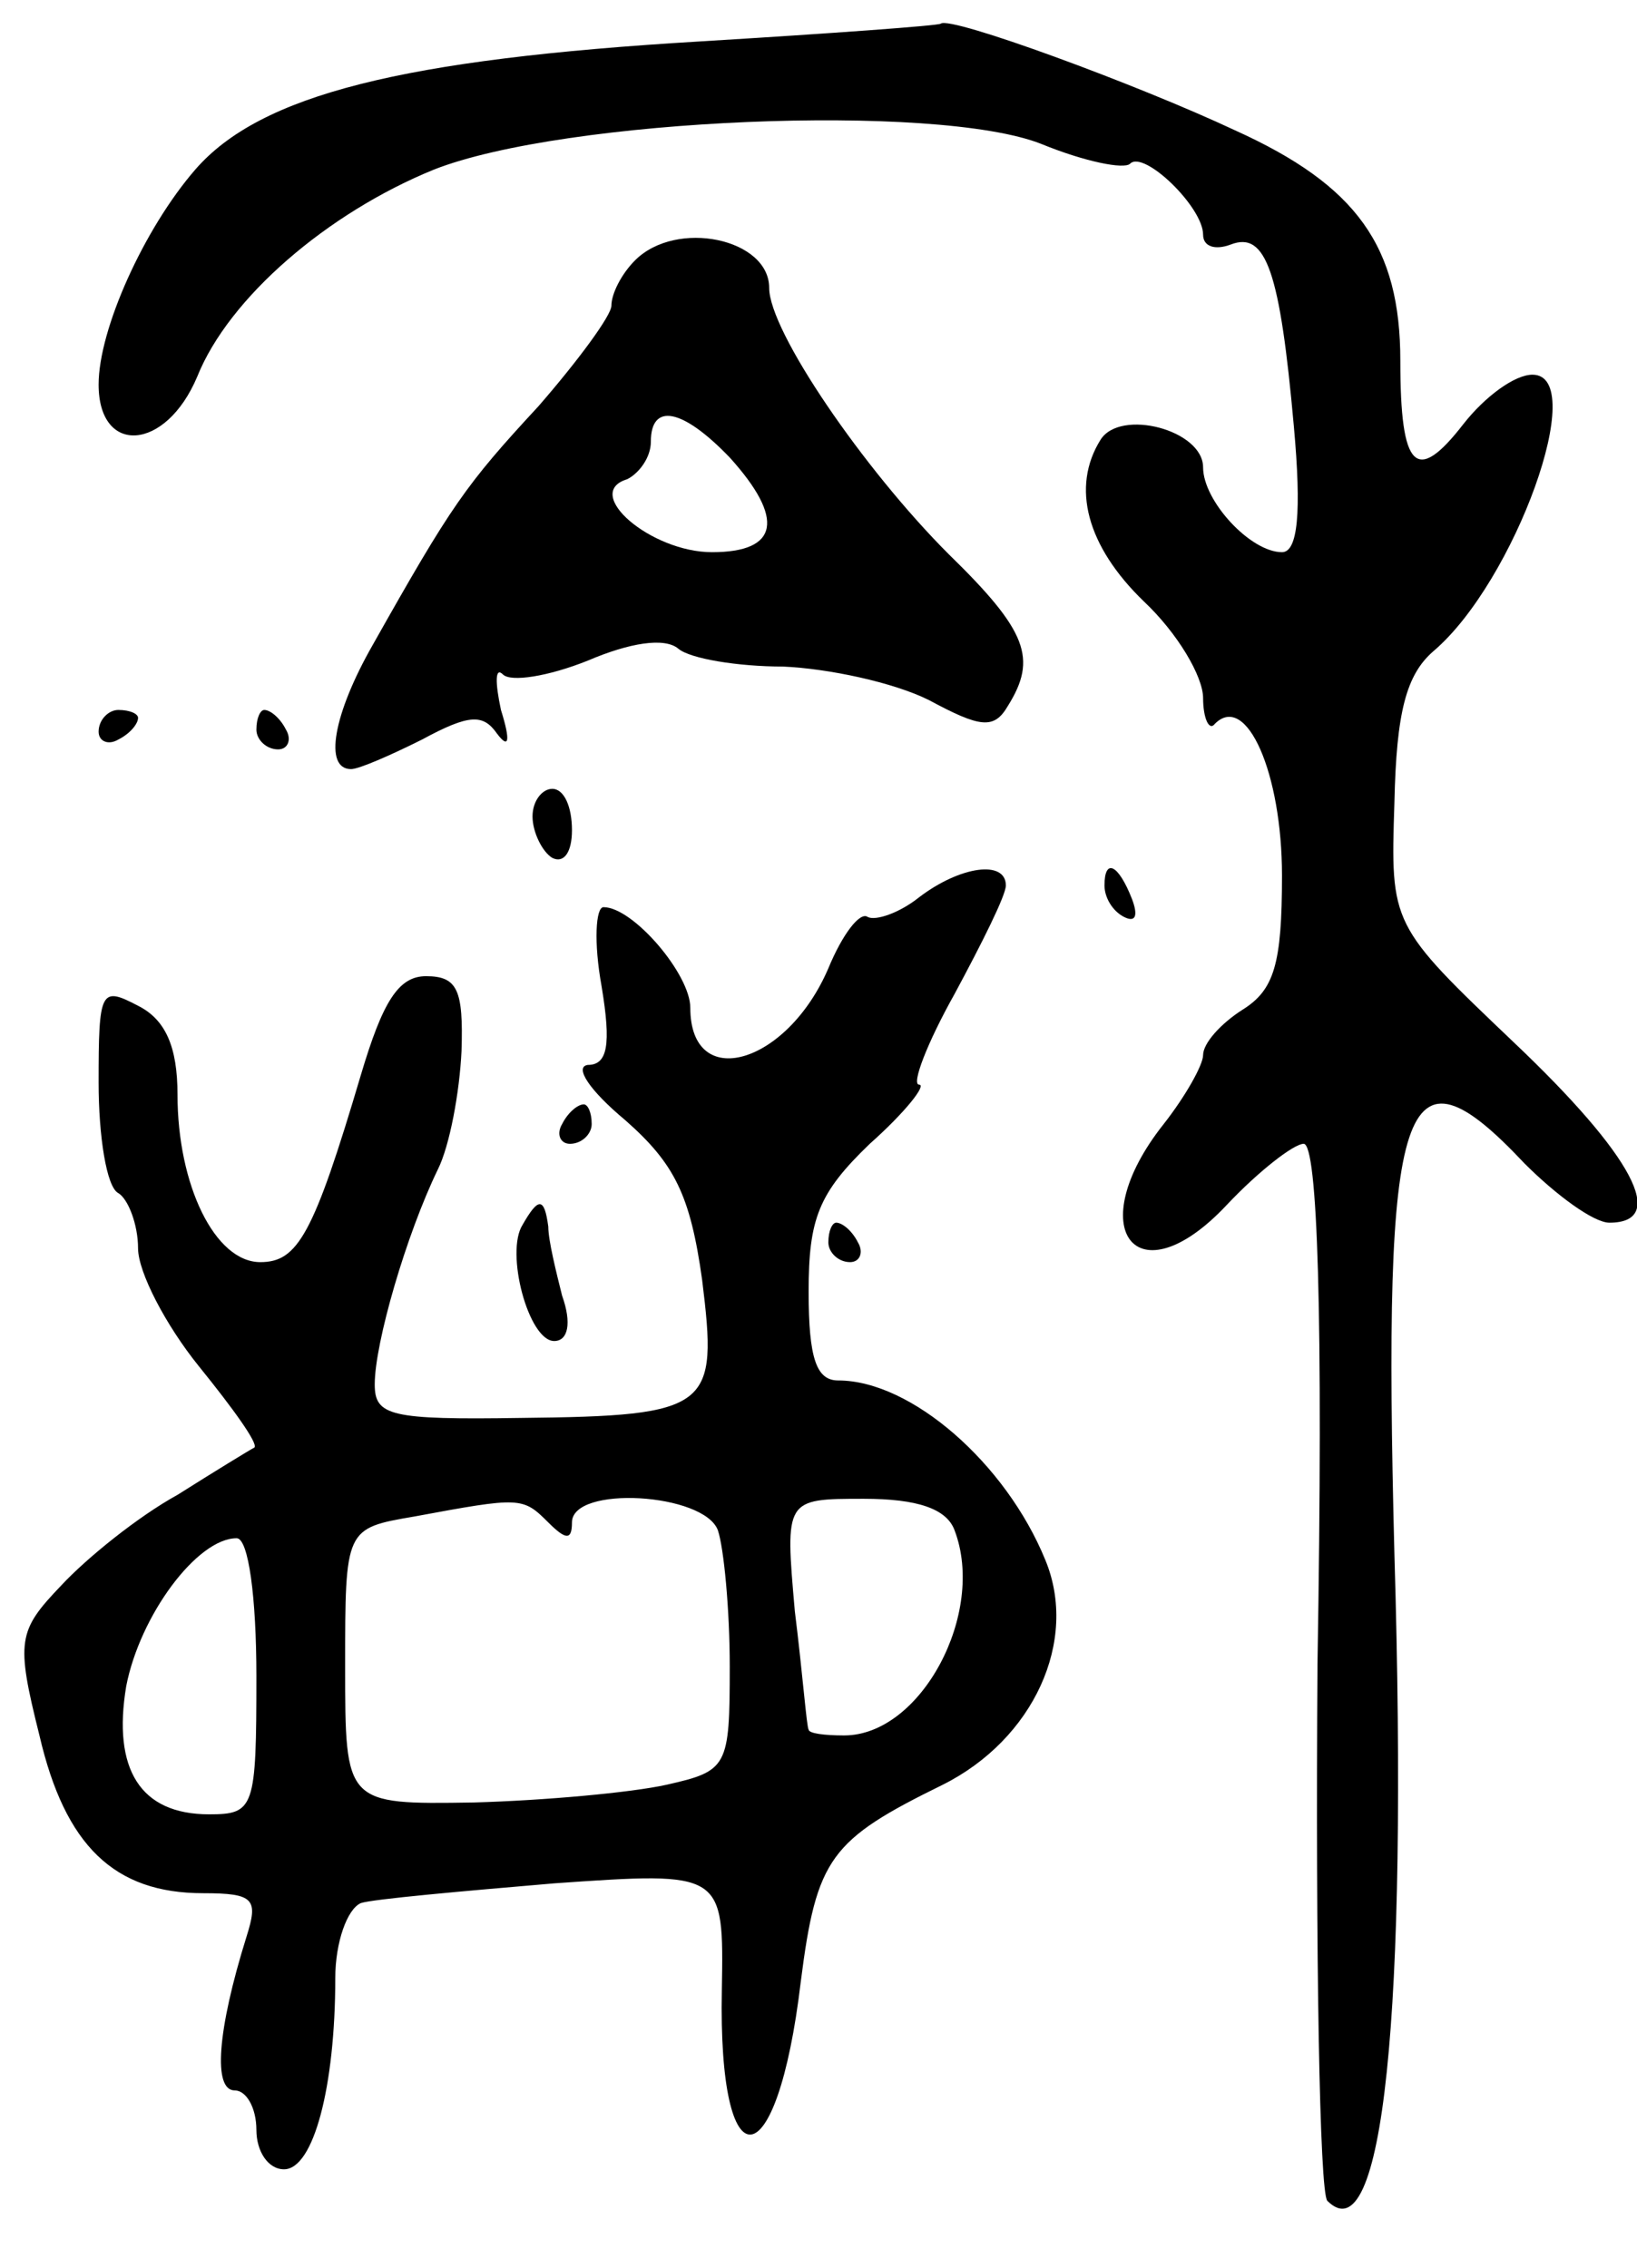 <svg version="1.0" xmlns="http://www.w3.org/2000/svg"
 width="83pt" height="115pt" viewBox="0 0 83 115"
 preserveAspectRatio="xMidYMid meet">
<g transform="translate(0,115) scale(0.1,-0.1)"
fill="#000000" stroke="none">
<path d="M355 1129 c-151 -9 -223 -27 -256 -65 -26 -30 -49 -81 -49 -109 0
-36 34 -34 50 4 16 40 66 83 120 105 66 26 255 34 308 13 22 -9 42 -13 45 -10
7 7 37 -22 37 -36 0 -6 6 -8 14 -5 18 7 25 -14 32 -92 4 -44 2 -64 -6 -64 -16
0 -40 26 -40 43 0 19 -42 30 -52 14 -15 -24 -7 -54 22 -82 17 -16 30 -38 30
-49 0 -10 3 -17 6 -13 16 16 34 -25 34 -77 0 -45 -4 -58 -20 -68 -11 -7 -20
-17 -20 -23 0 -5 -9 -21 -20 -35 -42 -53 -14 -90 32 -41 16 17 34 31 39 31 7
0 10 -86 7 -264 -1 -145 1 -268 5 -272 28 -28 41 93 34 328 -6 233 4 264 66
198 16 -16 35 -30 43 -30 30 0 12 34 -48 91 -63 60 -63 60 -61 122 1 46 6 65
20 77 41 35 79 140 50 140 -9 0 -24 -11 -35 -25 -24 -31 -32 -23 -32 32 0 58
-22 89 -84 117 -49 23 -144 58 -149 54 -1 -1 -56 -5 -122 -9z"/>
<path d="M322 1018 c-7 -7 -12 -17 -12 -23 0 -5 -17 -28 -37 -51 -37 -40 -44
-50 -84 -121 -20 -35 -25 -63 -11 -63 4 0 20 7 36 15 24 13 31 13 38 3 6 -8 7
-4 2 12 -3 14 -3 22 1 18 4 -4 23 -1 43 7 21 9 39 12 46 6 6 -5 30 -9 53 -9
23 -1 56 -8 74 -17 26 -14 33 -15 40 -3 15 24 10 38 -30 77 -43 43 -91 113
-91 135 0 25 -47 35 -68 14z m48 -100 c28 -31 25 -48 -9 -48 -31 0 -66 30 -43
37 6 3 12 11 12 19 0 20 16 17 40 -8z"/>
<path d="M50 779 c0 -5 5 -7 10 -4 6 3 10 8 10 11 0 2 -4 4 -10 4 -5 0 -10 -5
-10 -11z"/>
<path d="M130 780 c0 -5 5 -10 11 -10 5 0 7 5 4 10 -3 6 -8 10 -11 10 -2 0 -4
-4 -4 -10z"/>
<path d="M270 736 c0 -8 5 -18 10 -21 6 -3 10 3 10 14 0 12 -4 21 -10 21 -5 0
-10 -6 -10 -14z"/>
<path d="M466 695 c-10 -8 -22 -12 -26 -10 -4 3 -13 -9 -20 -26 -21 -49 -70
-63 -70 -20 0 17 -29 51 -44 51 -4 0 -5 -18 -1 -40 5 -30 3 -40 -7 -40 -7 -1
1 -13 19 -28 25 -22 33 -38 39 -81 8 -65 5 -69 -92 -70 -66 -1 -74 1 -74 17 0
21 16 76 32 109 6 12 11 39 12 60 1 31 -2 38 -18 38 -14 0 -22 -13 -33 -50
-24 -81 -32 -95 -51 -95 -23 0 -42 39 -42 85 0 24 -6 38 -20 45 -19 10 -20 8
-20 -39 0 -27 4 -53 10 -56 5 -3 10 -16 10 -28 0 -12 14 -39 31 -60 17 -21 30
-39 28 -41 -2 -1 -20 -12 -39 -24 -20 -11 -46 -32 -59 -46 -22 -23 -23 -28
-11 -76 13 -56 38 -80 83 -80 26 0 28 -3 22 -22 -15 -48 -17 -78 -6 -78 6 0
11 -9 11 -20 0 -11 6 -20 14 -20 15 0 26 42 26 97 0 18 6 35 13 38 6 2 51 6
98 10 86 6 86 6 85 -54 -2 -100 28 -97 40 4 8 63 15 72 72 100 46 23 69 73 52
114 -20 49 -68 91 -105 91 -11 0 -15 11 -15 45 0 37 5 50 31 75 18 16 29 30
25 30 -4 0 4 21 18 46 14 26 26 50 26 55 0 13 -23 10 -44 -6z m-188 -317 c9
-9 12 -9 12 0 0 19 67 15 74 -4 3 -9 6 -40 6 -69 0 -51 -1 -53 -32 -60 -18 -4
-62 -8 -98 -9 -65 -1 -65 -1 -65 69 0 70 0 70 35 76 54 10 55 10 68 -3z m206
-4 c16 -42 -17 -104 -56 -104 -10 0 -18 1 -18 3 -1 1 -3 28 -7 60 -5 57 -5 57
35 57 27 0 42 -5 46 -16z m-354 -74 c0 -67 -1 -70 -24 -70 -35 0 -49 23 -42
65 7 36 36 75 56 75 6 0 10 -30 10 -70z"/>
<path d="M560 701 c0 -6 4 -13 10 -16 6 -3 7 1 4 9 -7 18 -14 21 -14 7z"/>
<path d="M285 580 c-3 -5 -1 -10 4 -10 6 0 11 5 11 10 0 6 -2 10 -4 10 -3 0
-8 -4 -11 -10z"/>
<path d="M265 529 c-9 -14 3 -59 16 -59 7 0 9 9 4 23 -3 12 -7 28 -7 35 -2 15
-5 15 -13 1z"/>
<path d="M420 520 c0 -5 5 -10 11 -10 5 0 7 5 4 10 -3 6 -8 10 -11 10 -2 0 -4
-4 -4 -10z"/>
</g>
</svg>
